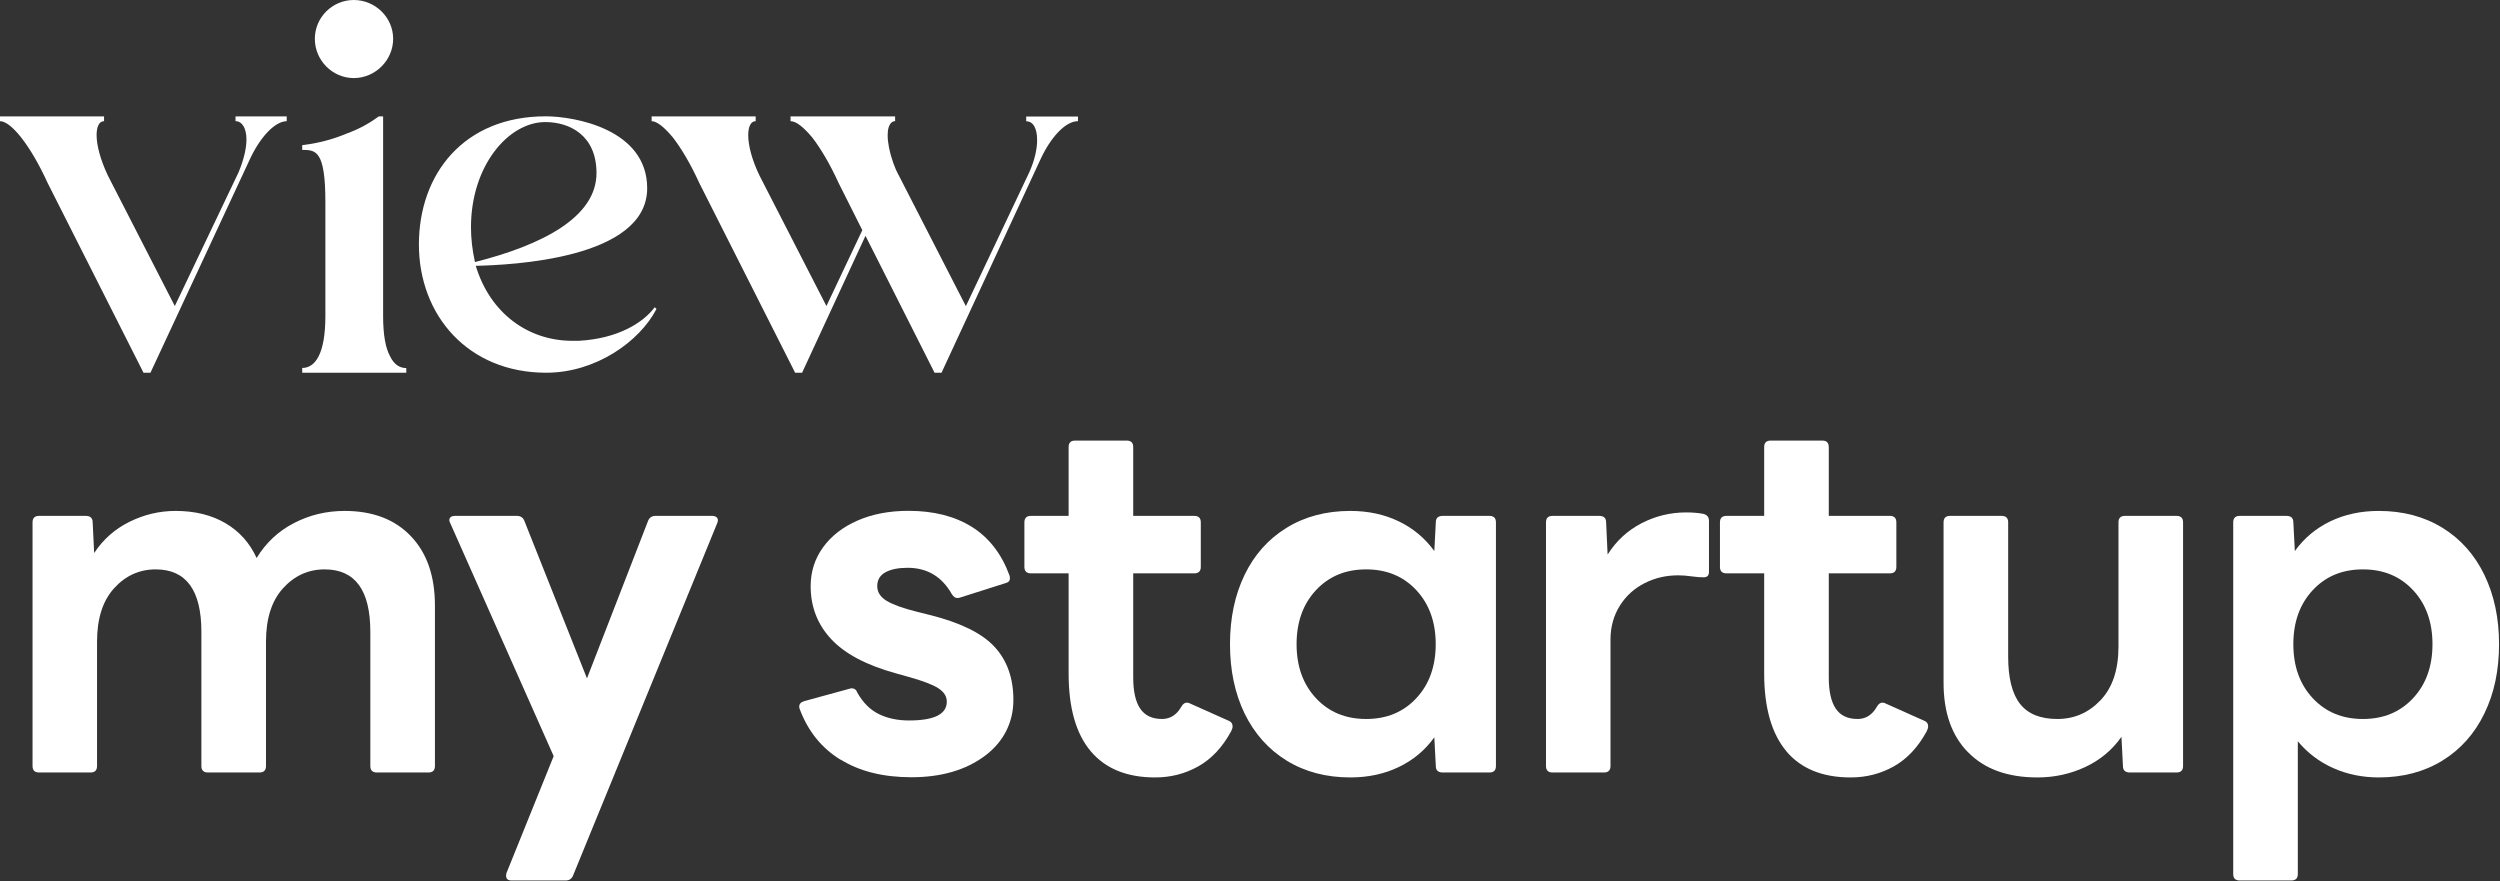 
<svg width="542" height="191" viewBox="0 0 542 191" fill="none" xmlns="http://www.w3.org/2000/svg">
<rect x="0" y="0" width="542" height="191" fill="#333333" stroke="none"/>
<path d="M62.202 26.27C59.552 26.27 56.32 29.857 54.144 34.583L32.62 80.806H31.112L10.342 39.695C6.55 31.382 2.37 26.27 0 26.27V25.239H22.558V26.27C21.524 26.27 20.942 27.409 20.942 29.299C20.942 31.382 21.696 34.497 23.398 38.084L37.898 66.351L51.731 37.332C52.873 34.583 53.433 32.134 53.433 30.244C53.433 27.795 52.485 26.27 51.063 26.27V25.239H62.159V26.27H62.202Z" fill="white"/>
<path d="M88.08 79.774V80.805H65.522V79.774C68.28 79.774 70.542 76.853 70.542 68.519V43.753C70.542 32.606 68.452 32.498 65.522 32.498V31.467C67.978 31.188 71.404 30.522 75.002 29.019C78.126 27.88 80.302 26.57 82.112 25.238H83.06V68.541C83.06 72.708 83.62 75.543 84.568 77.24C85.43 79.044 86.658 79.796 88.08 79.796V79.774ZM76.704 16.926C72.05 16.926 68.258 13.059 68.258 8.42C68.258 3.78 72.05 0 76.704 0C81.358 0 85.236 3.78 85.236 8.42C85.236 13.059 81.358 16.926 76.704 16.926Z" fill="white"/>
<path d="M142.312 67.017C138.607 74.105 129.127 80.806 118.418 80.806C101.441 80.806 90.819 68.327 90.819 53.012C90.819 37.697 100.579 25.218 118.311 25.218C124.473 25.218 140.309 27.967 140.309 40.812C140.309 56.212 110.533 57.458 103.143 57.63C106.267 67.94 114.519 73.89 124.106 73.89H125.442C134.06 73.417 139.468 69.916 141.946 66.609L142.334 66.995L142.312 67.017ZM102.109 49.253C102.109 51.702 102.389 54.172 102.97 56.814C117.578 53.119 129.32 47.084 129.32 37.525C129.32 29.213 123.352 26.464 118.225 26.464C110.167 26.464 102.109 36 102.109 49.253Z" fill="white"/>
<path d="M233.703 25.239V26.27C230.946 26.27 227.735 29.857 225.559 34.583L204.121 80.806H202.613L187.639 51.122L173.893 80.806H172.385L151.615 39.695C149.719 35.528 147.737 32.22 145.927 29.857C144.031 27.581 142.415 26.27 141.273 26.27V25.239H163.831V26.27C162.797 26.27 162.216 27.409 162.216 29.299C162.216 31.468 162.97 34.583 164.672 38.084L179.172 66.351L186.95 49.898L181.822 39.695C179.926 35.528 177.944 32.22 176.134 29.857C174.238 27.581 172.622 26.27 171.394 26.27V25.239H194.06V26.27C193.78 26.27 193.5 26.356 193.306 26.549C192.745 27.022 192.444 27.967 192.444 29.299C192.444 30.91 192.832 32.993 193.672 35.356L194.232 36.774C194.426 37.16 194.62 37.633 194.9 38.105L209.4 66.372L223.146 37.354C224.374 34.604 224.848 32.242 224.848 30.351C224.848 27.795 223.986 26.292 222.478 26.292V25.261H233.66L233.703 25.239Z" fill="white"/>
<path d="M8.456 167.475C7.529 167.475 7.055 167.002 7.055 166.078V113.239C7.055 112.316 7.529 111.843 8.456 111.843H18.582C19.595 111.843 20.09 112.316 20.09 113.239L20.413 119.898C22.352 116.955 24.895 114.7 28.062 113.132C31.229 111.564 34.569 110.769 38.081 110.769C42.239 110.769 45.837 111.65 48.853 113.411C51.87 115.172 54.132 117.685 55.64 120.972C57.644 117.685 60.337 115.151 63.72 113.411C67.102 111.65 70.765 110.769 74.708 110.769C80.805 110.769 85.61 112.595 89.079 116.246C92.569 119.898 94.293 124.902 94.293 131.282V166.078C94.293 167.002 93.819 167.475 92.892 167.475H81.689C80.762 167.475 80.288 167.002 80.288 166.078V136.974C80.288 127.953 76.992 123.442 70.377 123.442C66.865 123.442 63.849 124.795 61.371 127.523C58.894 130.251 57.666 134.117 57.666 139.122V166.078C57.666 167.002 57.191 167.475 56.265 167.475H45.061C44.135 167.475 43.661 167.002 43.661 166.078V136.974C43.661 127.953 40.364 123.442 33.75 123.442C30.238 123.442 27.222 124.795 24.744 127.523C22.266 130.251 21.038 134.117 21.038 139.122V166.078C21.038 167.002 20.564 167.475 19.638 167.475H8.456Z" fill="white"/>
<path d="M110.88 190.887C110.385 190.887 110.04 190.737 109.868 190.458C109.695 190.178 109.674 189.77 109.803 189.276L120.037 163.931L97.63 113.454C97.479 113.175 97.414 112.96 97.414 112.81C97.414 112.165 97.845 111.843 98.707 111.843H112.065C112.863 111.843 113.401 112.208 113.681 112.917L127.255 147.069L140.505 112.917C140.785 112.208 141.324 111.843 142.121 111.843H154.402C154.898 111.843 155.264 111.994 155.479 112.273C155.695 112.552 155.695 112.96 155.479 113.454L124.239 189.813C123.958 190.522 123.42 190.887 122.623 190.887H110.88Z" fill="white"/>
<path d="M182.257 164.725C178.12 162.191 175.168 158.518 173.38 153.728C173.315 153.577 173.272 153.406 173.272 153.191C173.272 152.611 173.639 152.224 174.35 152.009L184.153 149.324L184.584 149.217C185.23 149.217 185.661 149.539 185.876 150.184C187.105 152.332 188.634 153.878 190.509 154.802C192.383 155.725 194.559 156.198 197.08 156.198C202.531 156.198 205.267 154.845 205.267 152.117C205.267 150.978 204.664 150.012 203.436 149.217C202.208 148.422 200.053 147.606 196.972 146.747L194.279 145.995C187.816 144.212 183.119 141.721 180.167 138.52C177.215 135.341 175.75 131.518 175.75 127.093C175.75 123.936 176.655 121.122 178.443 118.652C180.232 116.182 182.731 114.249 185.92 112.853C189.108 111.456 192.793 110.748 196.951 110.748C202.402 110.748 206.991 111.907 210.697 114.227C214.403 116.547 217.117 120.048 218.841 124.709C218.906 124.859 218.949 125.074 218.949 125.354C218.949 125.933 218.626 126.277 217.979 126.427L208.176 129.542C208.025 129.606 207.81 129.649 207.53 129.649C207.099 129.649 206.711 129.37 206.345 128.79C204.19 124.988 201.001 123.098 196.757 123.098C194.753 123.098 193.159 123.42 191.974 124.065C190.789 124.709 190.186 125.719 190.186 127.072C190.186 128.361 190.853 129.413 192.168 130.229C193.504 131.046 195.701 131.862 198.804 132.635L201.389 133.279C208.068 134.933 212.787 137.21 215.545 140.153C218.302 143.095 219.703 146.962 219.703 151.752C219.703 156.542 217.634 160.816 213.498 163.887C209.361 166.959 204.061 168.506 197.597 168.506C191.5 168.506 186.372 167.238 182.257 164.682V164.725Z" fill="white"/>
<path d="M236.459 162.857C233.271 159.055 231.676 153.449 231.676 145.996V124.301H223.489C222.563 124.301 222.089 123.829 222.089 122.905V113.24C222.089 112.316 222.563 111.843 223.489 111.843H231.676V96.915C231.676 95.992 232.15 95.519 233.077 95.519H244.28C245.207 95.519 245.681 95.992 245.681 96.915V111.843H258.931C259.858 111.843 260.332 112.316 260.332 113.24V122.905C260.332 123.829 259.858 124.301 258.931 124.301H245.681V146.855C245.681 149.862 246.176 152.117 247.189 153.621C248.202 155.124 249.775 155.876 251.929 155.876C253.717 155.876 255.118 154.974 256.13 153.191C256.626 152.332 257.272 152.117 258.07 152.547L266.472 156.306C266.968 156.52 267.226 156.907 267.226 157.487C267.226 157.766 267.119 158.131 266.903 158.561C265.029 161.998 262.659 164.532 259.793 166.143C256.928 167.754 253.804 168.549 250.421 168.549C244.324 168.549 239.67 166.659 236.459 162.857Z" fill="white"/>
<path d="M278.944 164.897C275.001 162.47 271.963 159.055 269.83 154.694C267.719 150.334 266.663 145.308 266.663 139.659C266.663 134.01 267.719 128.984 269.83 124.623C271.942 120.263 274.98 116.848 278.944 114.421C282.887 111.993 287.497 110.769 292.733 110.769C296.611 110.769 300.123 111.521 303.247 113.024C306.371 114.528 308.935 116.676 310.96 119.468L311.284 113.239C311.284 112.316 311.779 111.843 312.792 111.843H322.918C323.845 111.843 324.319 112.316 324.319 113.239V166.078C324.319 167.002 323.845 167.475 322.918 167.475H312.792C311.779 167.475 311.284 167.002 311.284 166.078L310.96 159.849C308.957 162.642 306.393 164.79 303.247 166.293C300.123 167.797 296.633 168.548 292.733 168.548C287.497 168.548 282.887 167.324 278.944 164.897ZM307.061 151.365C309.862 148.358 311.262 144.449 311.262 139.659C311.262 134.869 309.862 130.96 307.061 127.953C304.26 124.945 300.64 123.442 296.18 123.442C291.72 123.442 288.101 124.945 285.3 127.953C282.499 130.96 281.098 134.869 281.098 139.659C281.098 144.449 282.499 148.358 285.3 151.365C288.101 154.372 291.72 155.876 296.18 155.876C300.64 155.876 304.26 154.372 307.061 151.365Z" fill="white"/>
<path d="M336.572 167.476C335.646 167.476 335.172 167.003 335.172 166.079V113.24C335.172 112.317 335.646 111.844 336.572 111.844H346.698C347.711 111.844 348.207 112.317 348.207 113.24L348.53 120.221C350.404 117.278 352.839 115.023 355.855 113.455C358.872 111.887 362.103 111.092 365.551 111.092C366.994 111.092 368.244 111.2 369.321 111.414C370.118 111.629 370.506 112.123 370.506 112.918V123.98C370.506 124.775 370.118 125.161 369.321 125.161C368.61 125.161 367.727 125.097 366.671 124.946C365.615 124.796 364.689 124.732 363.805 124.732C361.22 124.732 358.807 125.29 356.588 126.407C354.369 127.524 352.559 129.135 351.201 131.283C349.844 133.431 349.155 135.901 349.155 138.693V166.079C349.155 167.003 348.68 167.476 347.754 167.476H336.55H336.572Z" fill="white"/>
<path d="M387.279 162.857C384.09 159.055 382.474 153.449 382.474 145.996V124.301H374.287C373.36 124.301 372.886 123.829 372.886 122.905V113.24C372.886 112.316 373.36 111.843 374.287 111.843H382.474V96.915C382.474 95.992 382.948 95.519 383.874 95.519H395.078C396.005 95.519 396.478 95.992 396.478 96.915V111.843H409.729C410.655 111.843 411.129 112.316 411.129 113.24V122.905C411.129 123.829 410.655 124.301 409.729 124.301H396.478V146.855C396.478 149.862 396.974 152.117 397.987 153.621C398.999 155.124 400.572 155.876 402.727 155.876C404.515 155.876 405.915 154.974 406.928 153.191C407.424 152.332 408.07 152.117 408.867 152.547L417.27 156.306C417.765 156.52 418.024 156.907 418.024 157.487C418.024 157.766 417.916 158.131 417.701 158.561C415.826 161.998 413.456 164.532 410.591 166.143C407.725 167.754 404.601 168.549 401.219 168.549C395.121 168.549 390.467 166.659 387.257 162.857H387.279Z" fill="white"/>
<path d="M426.687 163.114C423.132 159.506 421.365 154.48 421.365 148.036V113.239C421.365 112.316 421.839 111.843 422.766 111.843H433.969C434.896 111.843 435.37 112.316 435.37 113.239V142.344C435.37 147.005 436.232 150.42 437.955 152.611C439.679 154.802 442.372 155.876 446.035 155.876C449.698 155.876 452.822 154.523 455.407 151.795C457.993 149.067 459.285 145.201 459.285 140.196V113.239C459.285 112.316 459.759 111.843 460.686 111.843H471.889C472.816 111.843 473.29 112.316 473.29 113.239V166.079C473.29 167.002 472.816 167.475 471.889 167.475H461.763C460.75 167.475 460.255 167.002 460.255 166.079L459.932 159.742C457.928 162.599 455.299 164.79 452.068 166.293C448.836 167.797 445.389 168.549 441.726 168.549C435.262 168.549 430.264 166.744 426.709 163.114H426.687Z" fill="white"/>
<path d="M485.563 190.887C484.636 190.887 484.162 190.414 484.162 189.491V113.239C484.162 112.316 484.636 111.843 485.563 111.843H495.689C496.702 111.843 497.197 112.316 497.197 113.239L497.52 119.468C499.524 116.676 502.088 114.528 505.212 113.024C508.336 111.521 511.848 110.769 515.726 110.769C520.962 110.769 525.572 111.993 529.515 114.421C533.458 116.848 536.496 120.263 538.607 124.623C540.719 128.984 541.796 134.01 541.796 139.659C541.796 145.308 540.74 150.334 538.607 154.694C536.496 159.055 533.458 162.47 529.515 164.897C525.572 167.324 520.962 168.548 515.726 168.548C512.128 168.548 508.832 167.861 505.815 166.508C502.799 165.155 500.257 163.222 498.167 160.709V189.491C498.167 190.414 497.693 190.887 496.766 190.887H485.563ZM523.159 151.365C525.96 148.358 527.361 144.449 527.361 139.659C527.361 134.869 525.96 130.96 523.159 127.953C520.358 124.945 516.739 123.442 512.279 123.442C507.819 123.442 504.199 124.945 501.398 127.953C498.598 130.96 497.197 134.869 497.197 139.659C497.197 144.449 498.598 148.358 501.398 151.365C504.199 154.372 507.819 155.876 512.279 155.876C516.739 155.876 520.358 154.372 523.159 151.365Z" fill="white"/>

</svg>
